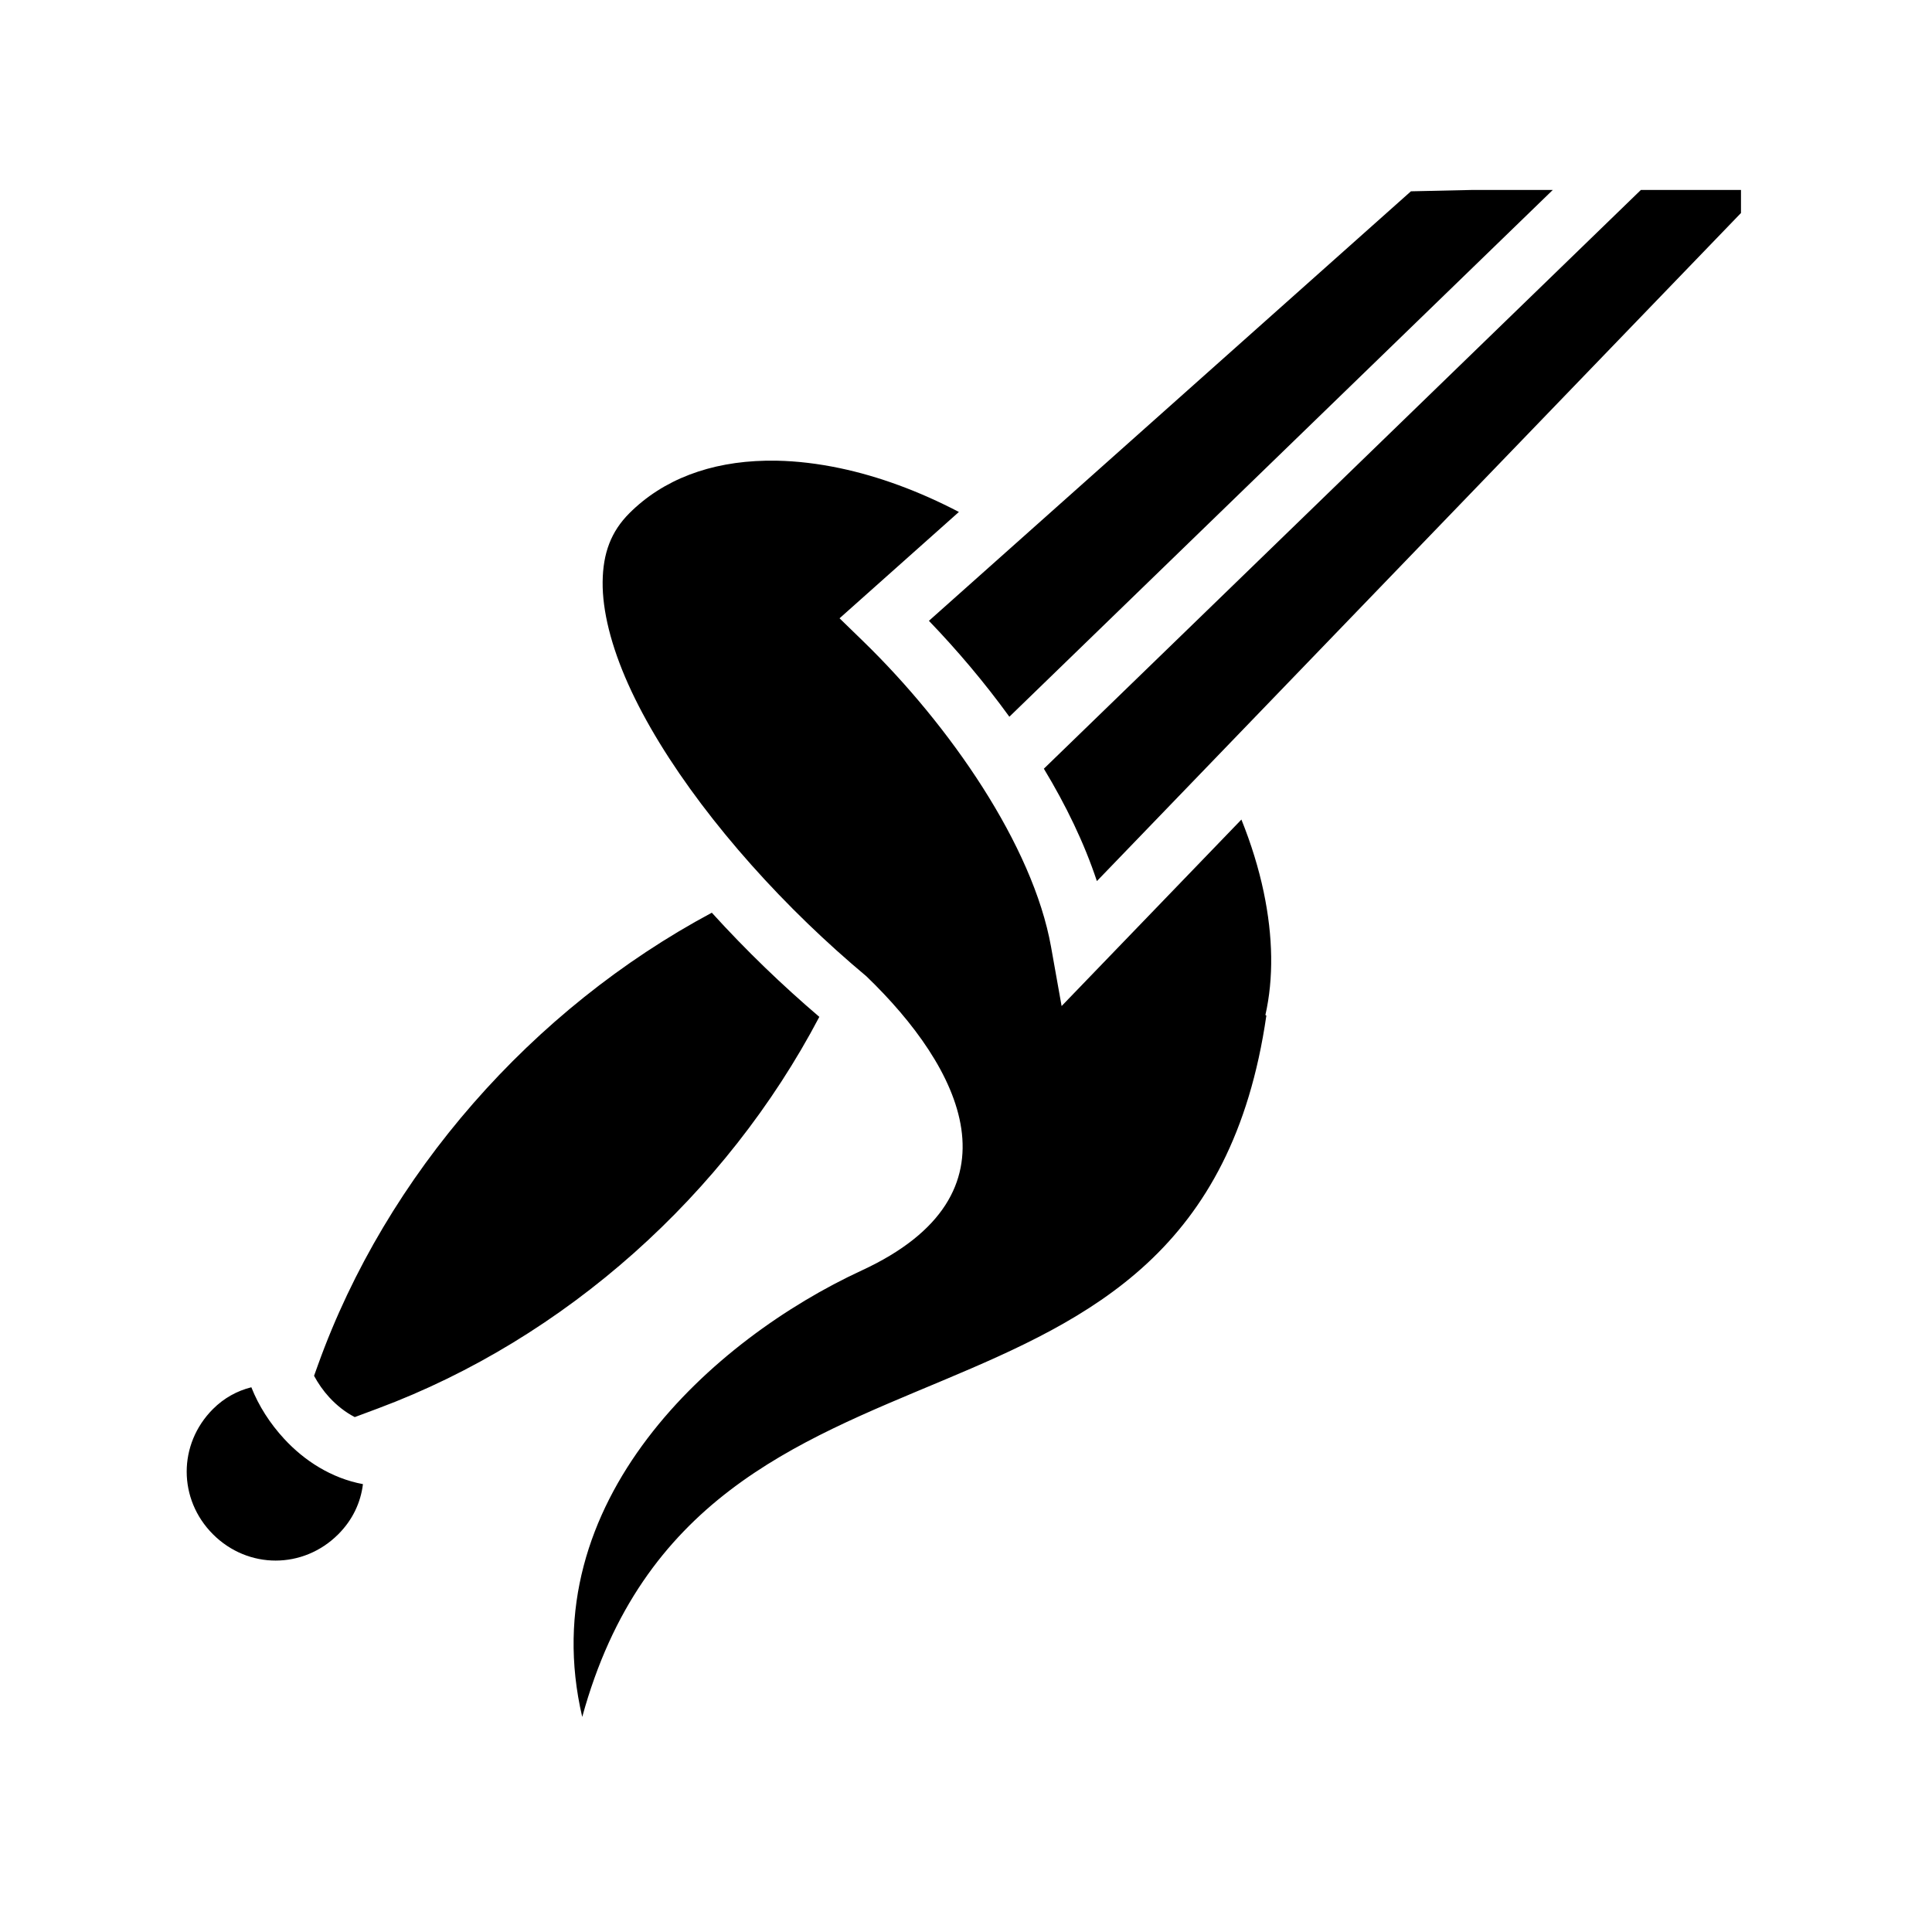 <svg xmlns="http://www.w3.org/2000/svg" width="100%" height="100%" viewBox="0 0 588.8 588.8"><path d="M448.595 57.892l-18.6 0.412L283.1 189.2c8.6 8.944 16.955 18.795 24.515 29.235L473.228 57.892h-24.633z m51.48 0L318.13 234.272c6.69 11.064 12.287 22.58 16.16 34.253L530.585 64.912v-7.02h-30.508z m-266.72 82.512c-16.896 0.332-31.25 5.706-41.54 15.996-5.618 5.62-8.06 12.204-8.155 20.957-0.096 8.753 2.576 19.504 7.793 31.148 10.433 23.29 30.816 49.877 54.68 72.934 5.803 5.604 11.816 11.002 17.933 16.118 28.696 27.647 48.862 66.367-1.434 89.623-45.222 20.914-100.61 70.318-85.19 136.08 36.264-132.4 187.665-69.93 208.495-213.753l-0.293-0.173c2.513-11.1 2.357-23.805-0.53-37.534-1.507-7.17-3.78-14.562-6.782-22.03l-54.795 56.837-3.215-18.03c-5.52-30.95-30.953-67.592-57.256-93.144l-7.203-6.998 36.373-32.41c-12.25-6.397-24.534-10.877-36.232-13.336-6.676-1.404-13.11-2.165-19.237-2.286-1.148-0.023-2.285-0.022-3.412 0z m-16.42 137.754c-54.74 29.308-99.172 79.724-120.053 137.88l-1.17 3.258c1.244 2.302 2.802 4.562 4.635 6.55 2.324 2.52 4.952 4.576 7.772 6.03l7.07-2.638c57.14-21.32 106.067-65.227 134.51-119.336-5.637-4.813-11.175-9.83-16.55-15.022-5.607-5.416-11.025-11.012-16.215-16.722zM76.6 422.788c-4.315 1.08-8.31 3.25-11.69 6.628-10.683 10.682-10.683 27.495 0 38.177 10.682 10.683 27.495 10.683 38.177 0 4.397-4.396 6.852-9.714 7.524-15.287-9.637-1.793-17.897-7.173-24-13.79-4.338-4.703-7.77-10.054-10.01-15.73z" /></svg>